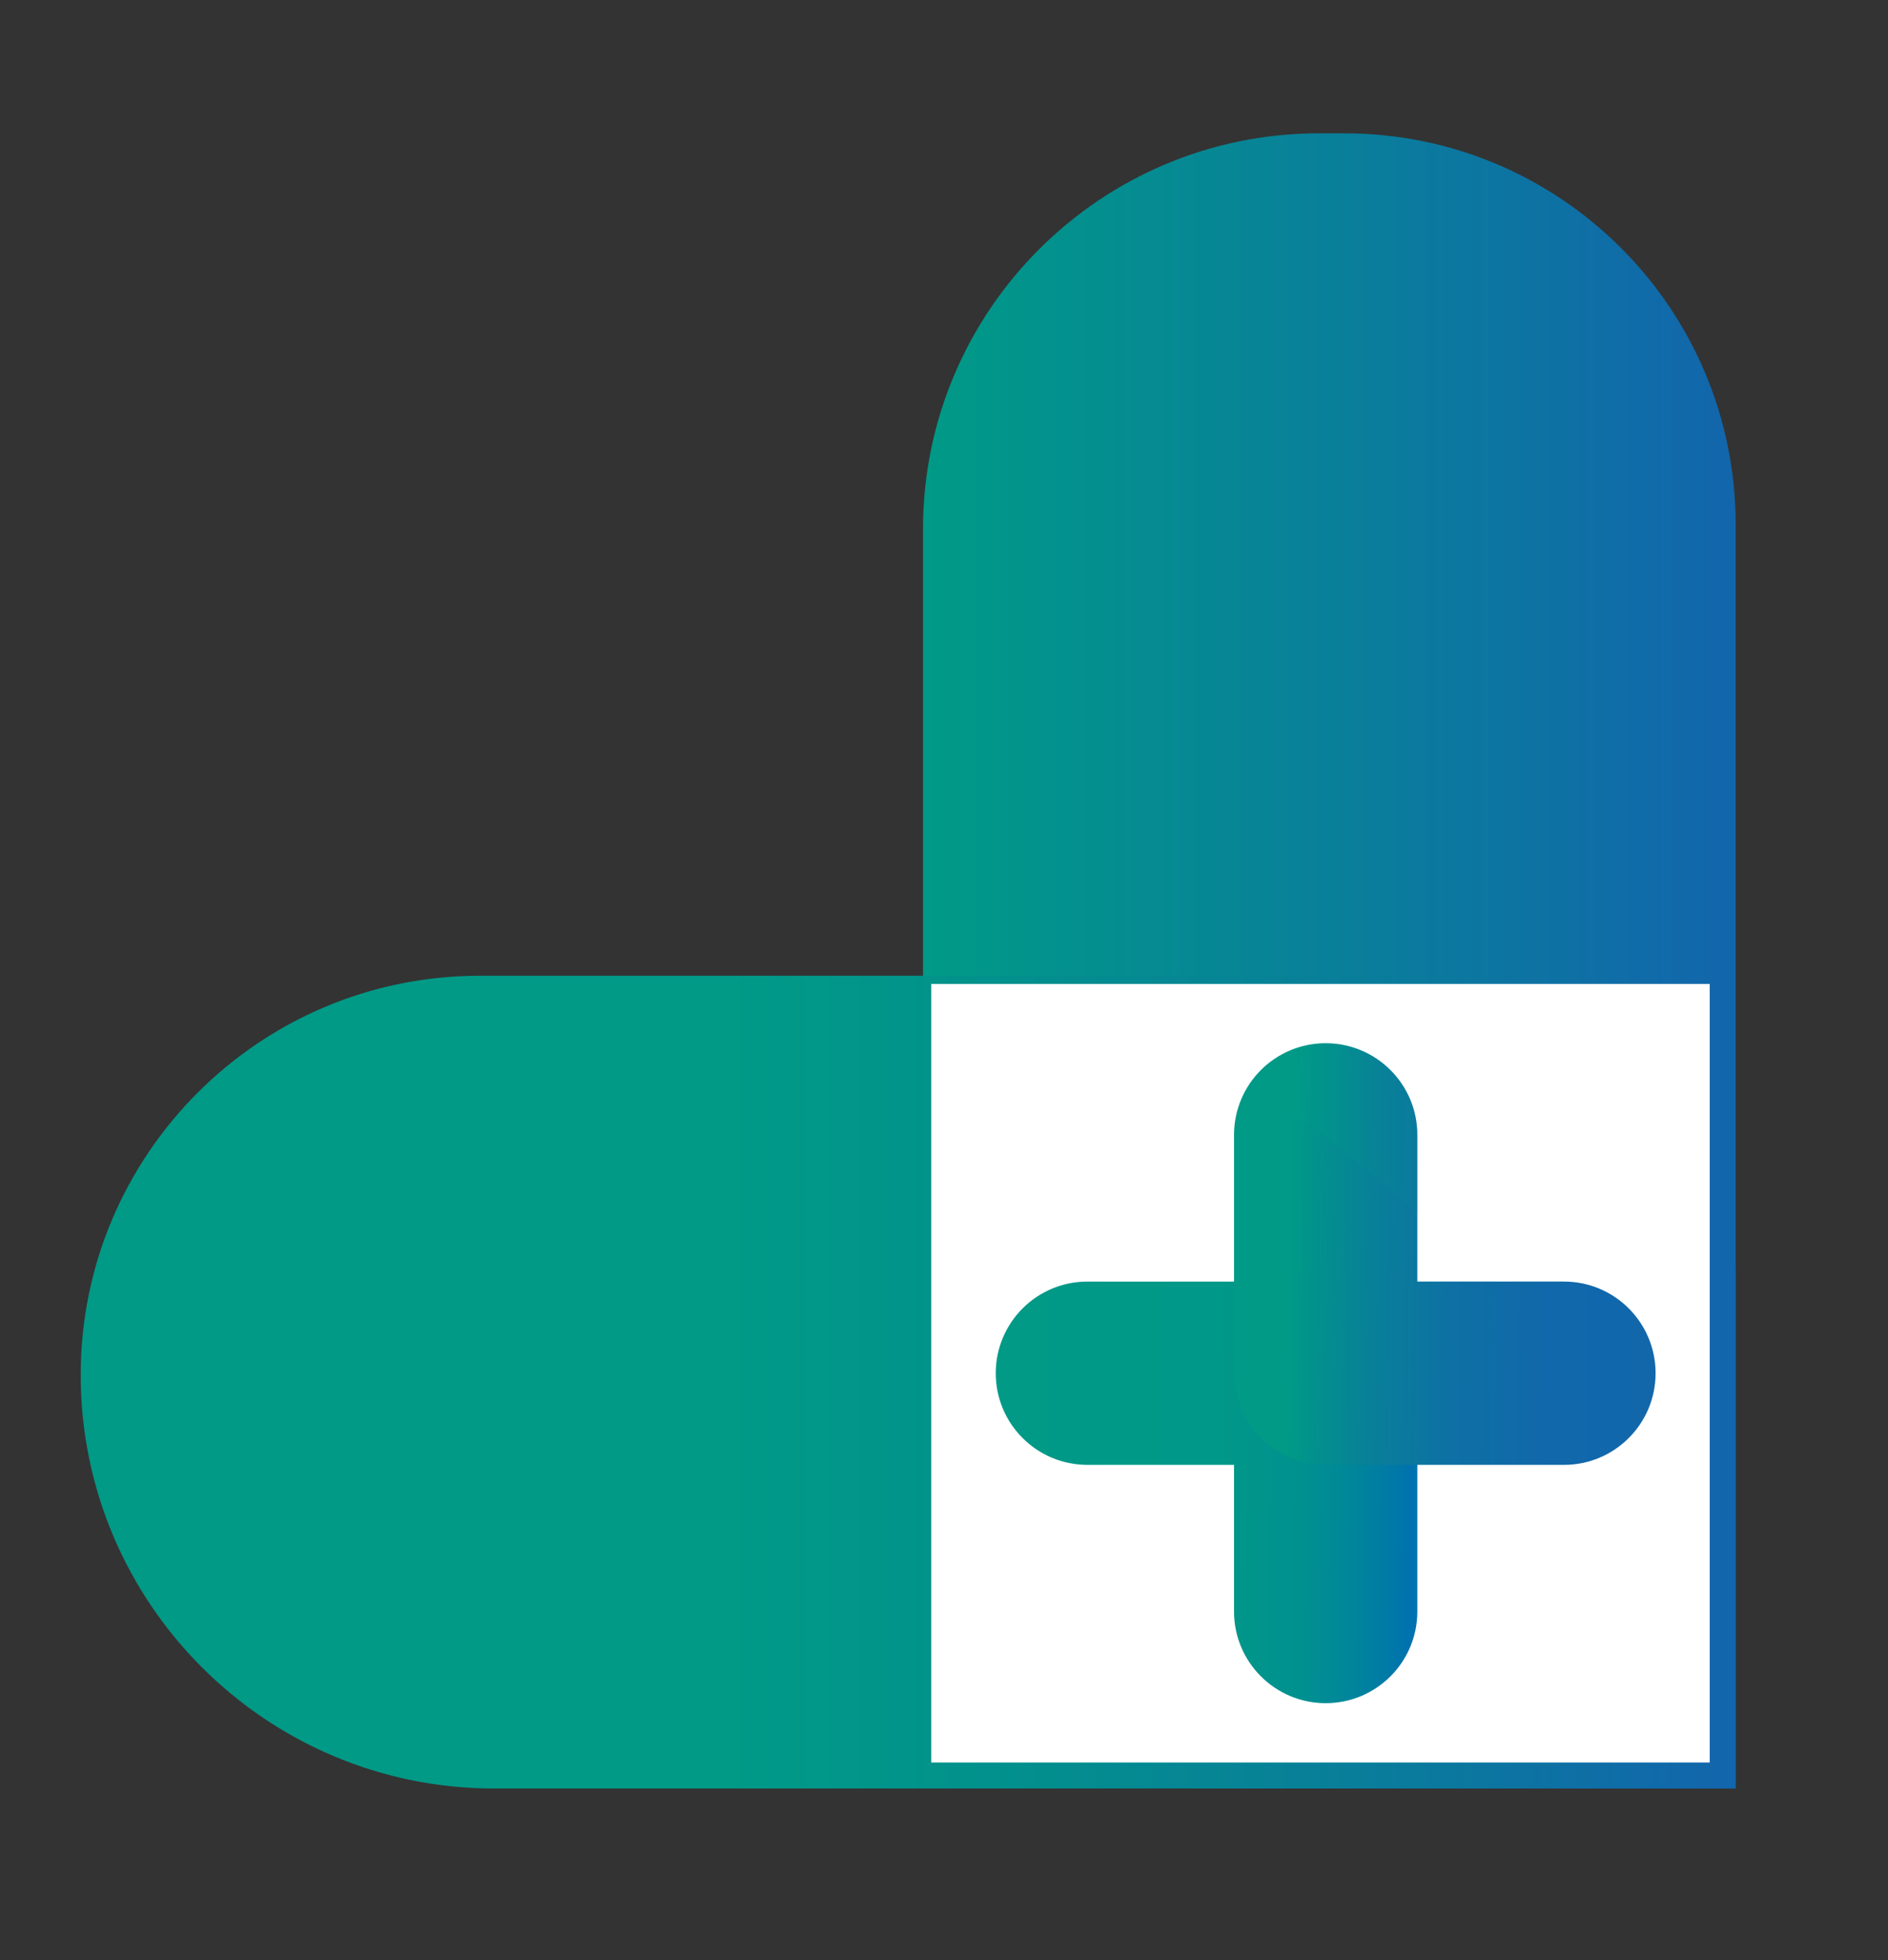 <?xml version="1.0" encoding="UTF-8"?>
<svg id="Capa_1" data-name="Capa 1" xmlns="http://www.w3.org/2000/svg" xmlns:xlink="http://www.w3.org/1999/xlink" viewBox="0 0 1775.58 1843.2">
  <rect x="0" y="0" width="1775.58" height="1843.2" fill="#333333" stroke="none"/>
  <defs>
    <style>
      .cls-1 {
        fill: url(#Degradado_sin_nombre_19);
      }

      .cls-1, .cls-2, .cls-3, .cls-4, .cls-5, .cls-6 {
        stroke-width: 0px;
      }

      .cls-2 {
        fill: url(#Degradado_sin_nombre_4-2);
      }

      .cls-3 {
        fill: url(#Degradado_sin_nombre_21);
      }

      .cls-4 {
        fill: #fff;
      }

      .cls-5 {
        fill: url(#Degradado_sin_nombre_4);
      }

      .cls-6 {
        fill: url(#Degradado_sin_nombre_24);
      }

      .cls-7 {
        opacity: .25;
      }
    </style>
    <linearGradient id="Degradado_sin_nombre_4" data-name="Degradado sin nombre 4" x1="868.04" y1="903.59" x2="1632.31" y2="903.59" gradientUnits="userSpaceOnUse">
      <stop offset="0" stop-color="#009a87"/>
      <stop offset=".99" stop-color="#1266ac"/>
    </linearGradient>
    <linearGradient id="Degradado_sin_nombre_19" data-name="Degradado sin nombre 19" x1="75.88" y1="1299.67" x2="1632.31" y2="1299.67" gradientTransform="translate(2153.76 445.57) rotate(90)" gradientUnits="userSpaceOnUse">
      <stop offset=".39" stop-color="#009a87"/>
      <stop offset=".55" stop-color="#02918c"/>
      <stop offset=".8" stop-color="#0a7b9c"/>
      <stop offset=".99" stop-color="#1266ac"/>
    </linearGradient>
    <linearGradient id="Degradado_sin_nombre_24" data-name="Degradado sin nombre 24" x1="7962.73" y1="3223.18" x2="7968.36" y2="2826.77" gradientTransform="translate(4153.32 -6563.9) rotate(90)" gradientUnits="userSpaceOnUse">
      <stop offset="0" stop-color="#009a87"/>
      <stop offset=".54" stop-color="#009888"/>
      <stop offset=".74" stop-color="#00918f"/>
      <stop offset=".87" stop-color="#00859b"/>
      <stop offset=".99" stop-color="#0074ac"/>
      <stop offset="1" stop-color="#0072af"/>
    </linearGradient>
    <linearGradient id="Degradado_sin_nombre_21" data-name="Degradado sin nombre 21" x1="7742.6" y1="2939.06" x2="7749.26" y2="2542.66" gradientTransform="translate(4153.32 -6563.9) rotate(90)" gradientUnits="userSpaceOnUse">
      <stop offset="0" stop-color="#009a87"/>
      <stop offset=".05" stop-color="#02928c"/>
      <stop offset=".21" stop-color="#097e9a"/>
      <stop offset=".39" stop-color="#0e70a4"/>
      <stop offset=".61" stop-color="#1168aa"/>
      <stop offset="1" stop-color="#1266ac"/>
    </linearGradient>
    <linearGradient id="Degradado_sin_nombre_4-2" data-name="Degradado sin nombre 4" x1="7625.93" y1="2897.85" x2="7623.35" y2="2740.33" gradientTransform="translate(4153.32 -6563.9) rotate(90)" xlink:href="#Degradado_sin_nombre_4"/>
  </defs>
  <g>
    <path class="cls-5" d="m1240.37,125.38h24.08c203.02,0,367.85,164.83,367.85,367.85v1188.57h-496.84c-147.59,0-267.42-119.83-267.42-267.42V497.71c0-205.49,166.84-372.33,372.33-372.33Z"/>
    <path class="cls-1" d="m860.92,521.46h0c207.13,0,375.3,168.17,375.3,375.3v901.66c0,154.24-125.22,279.46-279.46,279.46h-484.8V910.42c0-214.67,174.29-388.96,388.96-388.96Z" transform="translate(-445.57 2153.76) rotate(-90)"/>
  </g>
  <rect class="cls-4" x="875.81" y="925.24" width="732.09" height="732.09"/>
  <g>
    <path class="cls-6" d="m1246.73,1601.55c-47.6,0-86.18-38.59-86.18-86.18v-137.9s-137.9,0-137.9,0c-47.6,0-86.19-38.59-86.19-86.18,0-47.6,38.59-86.19,86.19-86.19h224.08c47.6,0,86.19,38.59,86.19,86.19v224.08c0,47.6-38.59,86.18-86.19,86.18Z"/>
    <path class="cls-3" d="m1470.81,1377.47h-224.08c-47.6,0-86.18-38.59-86.18-86.19v-224.08c0-47.6,38.59-86.19,86.18-86.19,47.6,0,86.19,38.59,86.19,86.19v137.9s137.9,0,137.9,0c47.6,0,86.19,38.59,86.19,86.19,0,47.6-38.59,86.18-86.19,86.18Z"/>
    <g class="cls-7">
      <path class="cls-2" d="m1332.92,1067.2c0-47.6-38.59-86.19-86.19-86.19-29.7,0-55.89,15.03-71.39,37.89,56.04,36.37,108.71,77.64,157.58,123.03v-74.73Z"/>
    </g>
  </g>
</svg>